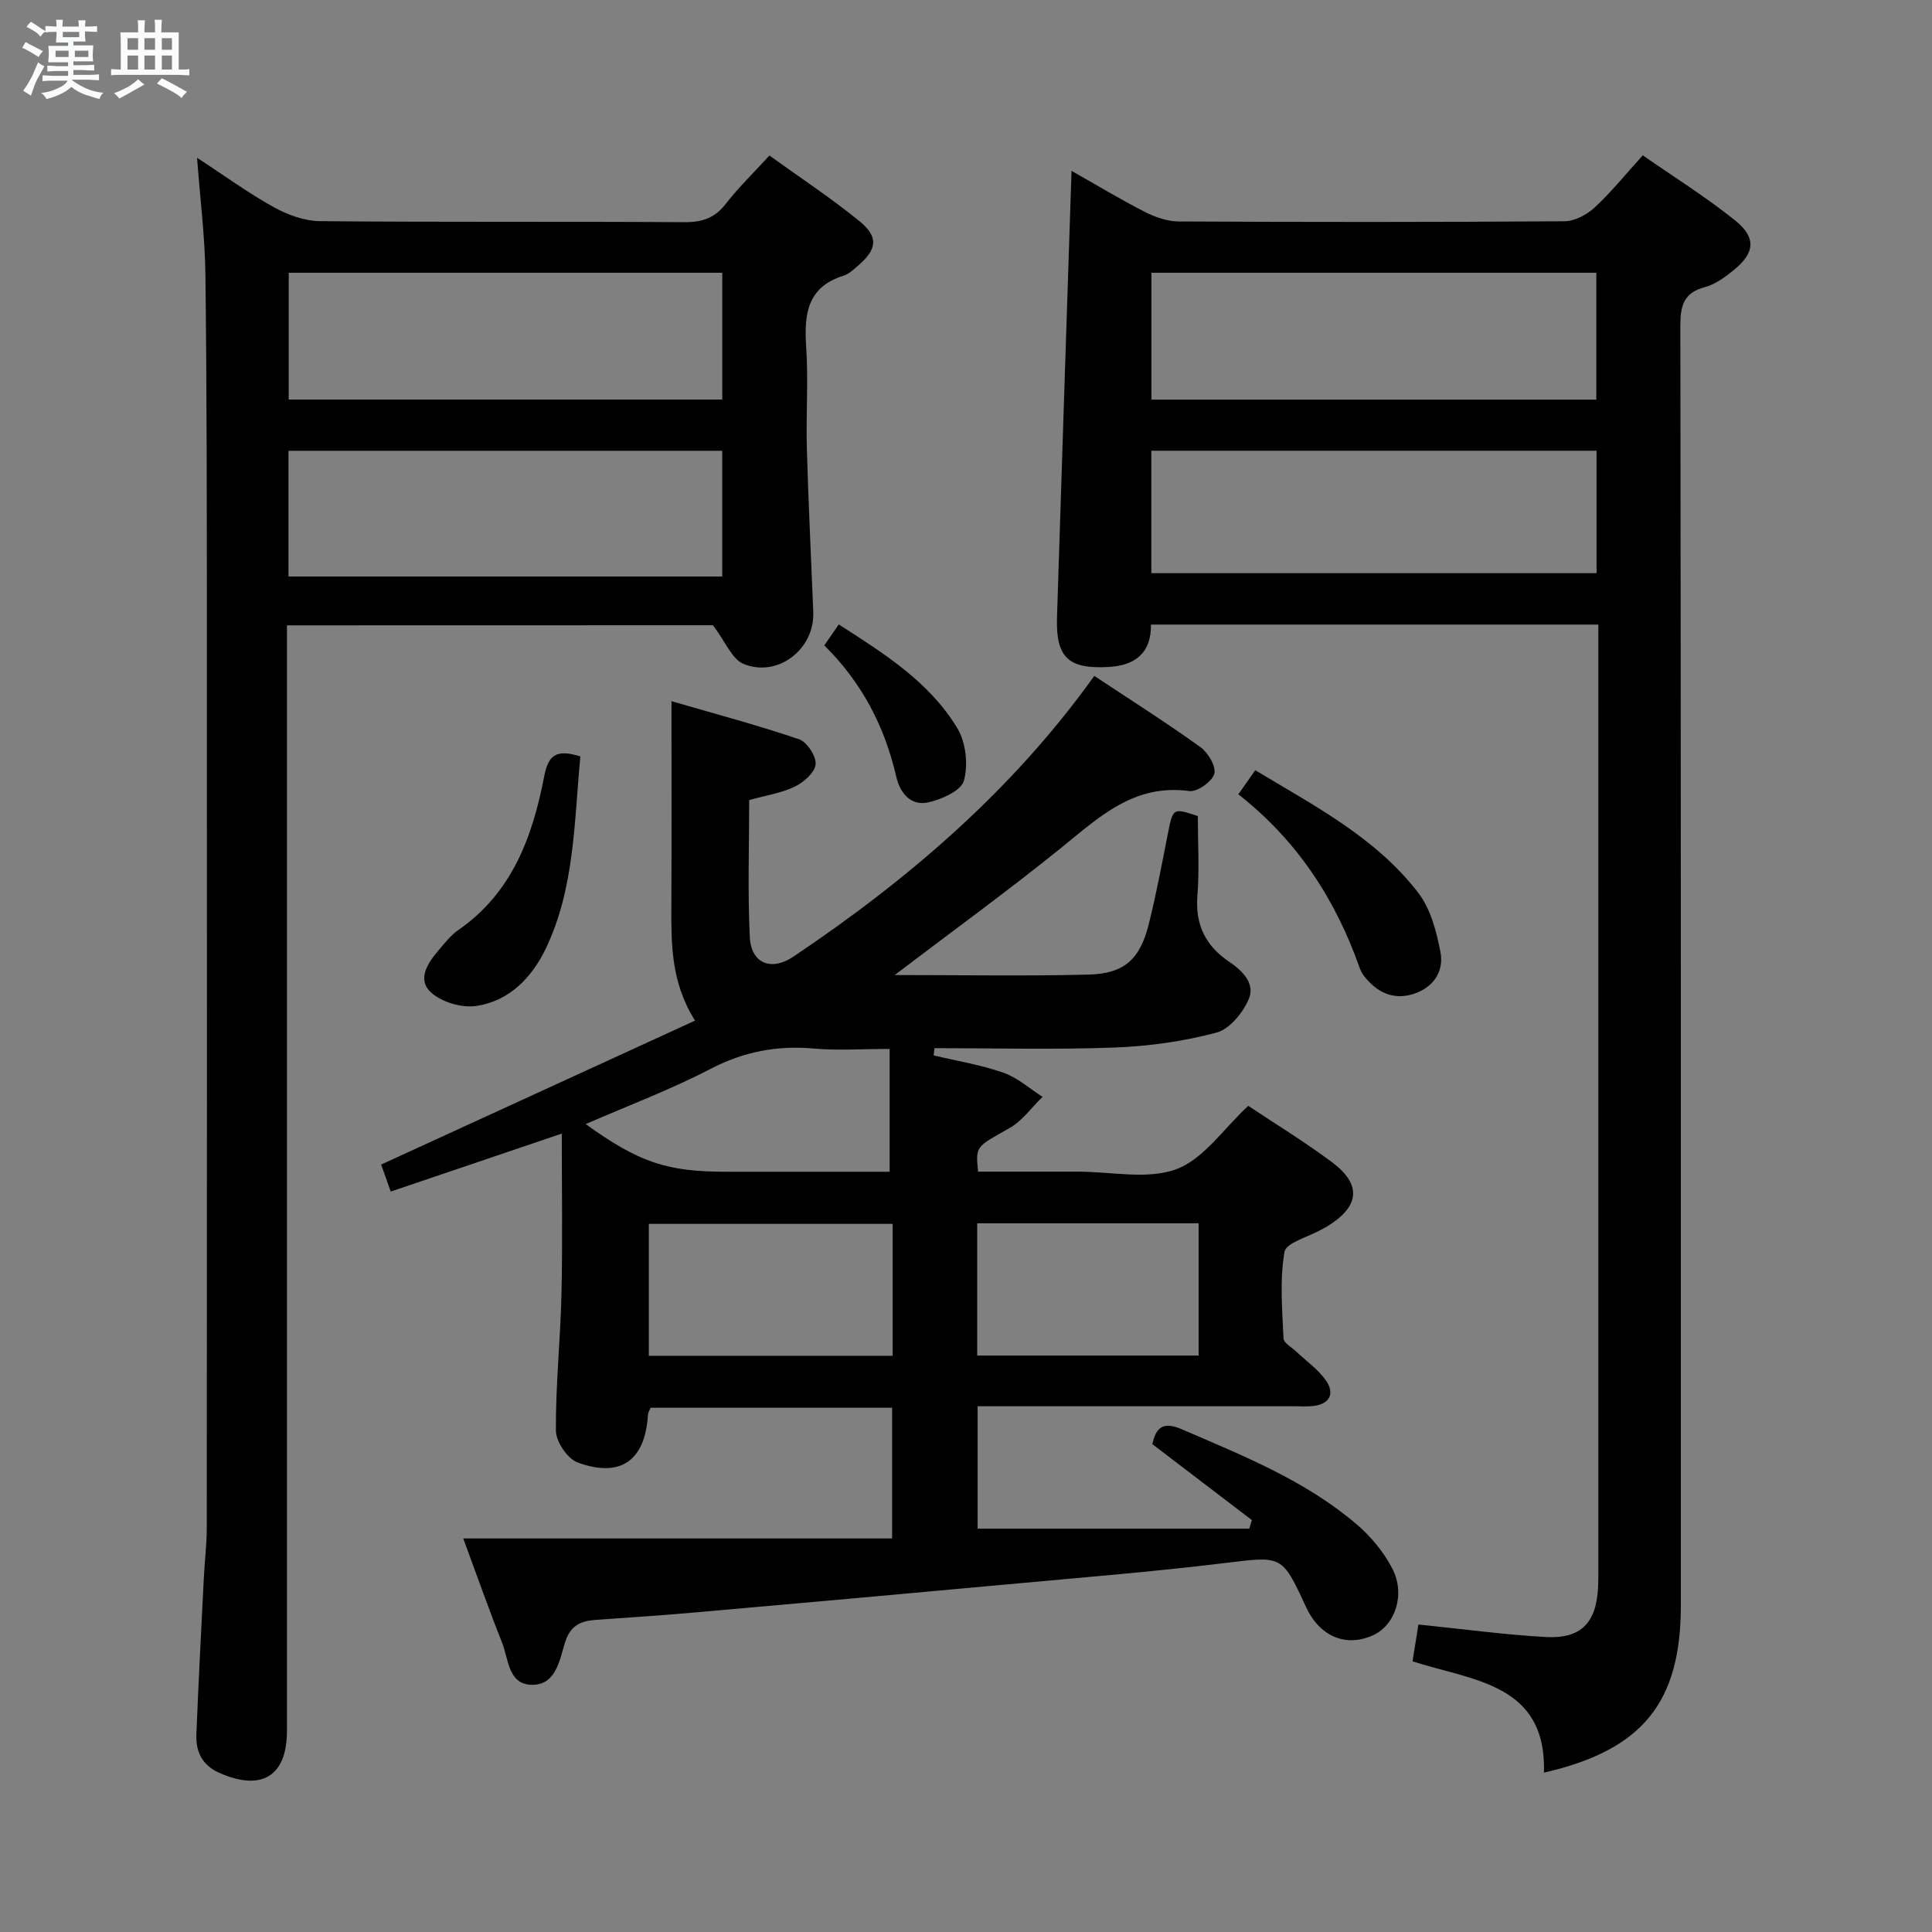 <svg enable-background="new 0 0 400 400" viewBox="0 0 400 400" xmlns="http://www.w3.org/2000/svg"><rect x="0" y="0" width="400" height="400" fill="#808080" stroke="none"/><path d="m6.8 9.5c.6.3 1.3.7 2.1 1.1-.4.4-.7.8-.9 1.2-.7-.4-1.3-.8-1.8-1.1s-1.1-.6-1.6-.8c.2-.4.5-.8.7-1.2.4.2.8.5 1.5.8zm.9 6.9c-.3.6-.5 1.1-.7 1.7s-.4 1.1-.6 1.7c-.6-.4-1.1-.7-1.6-1 .7-1 1.2-1.8 1.5-2.4.3-.5.6-1.1.8-1.7.3-.6.5-1.2.8-1.8.3.3.8.6 1.3.8-.7 1.3-1.2 2.2-1.5 2.7zm.1-11c.4.3 1 .7 1.7 1.1-.5.2-.8.6-1.1 1.1-.5-.6-1-1-1.4-1.2s-.9-.6-1.5-.8c.2-.4.5-.7.9-1.1.5.3.9.6 1.4.9zm10.5 13.1c1 .4 2 .6 3.1.7-.4.4-.7.8-.8 1.3-.9-.2-1.9-.6-3-.9-1-.4-2-.9-2.8-1.6-.5.4-1.1.9-1.9 1.3s-1.9.9-3.3 1.2c-.1-.3-.5-.8-1.1-1.3 1 0 2.1-.3 3.2-.8 1.2-.5 1.9-1 2.3-1.7h-3.2c-.4 0-1 0-2 .1v-1.2c1 0 1.7.1 2 .1h3.3v-1h-2.3c-.2 0-.9 0-2 .1v-1.2c1.2 0 1.9.1 2 .1h2.3v-.8h-4.1c0-.7.1-1.2.1-1.6 0-.5 0-1.1-.1-1.8h4.1v-.7h-2.5c0-.6.1-1.1.1-1.6v-.6h-.5c-.4 0-1 0-1.8.1v-1.3c1.2 0 1.9.1 2.1.1h.2c0-.3 0-.8-.1-1.4h1.4c0 .6-.1 1-.1 1.4h3.4c0-.4 0-.8-.1-1.3h1.5c0 .4-.1.9-.1 1.3.7 0 1.5 0 2.5-.1v1.2c-1 0-1.8-.1-2.5-.1v.6c0 .3 0 .8.1 1.5h-2.5v.8h4.1c0 .7-.1 1.3-.1 1.8s0 1 .1 1.5h-4.1v.8h1.4c.8 0 1.8 0 2.9-.1v1.2c-1 0-1.9-.1-2.8-.1h-1.5v1h3.2c.3 0 1 0 2.1-.1v1.2c-1.1 0-1.8-.1-2.1-.1h-3.4l-.1.1c1.4 1 2.4 1.5 3.4 1.9zm-4.1-6.7v-1.3h-2.7v1.3zm2.2-4.1v-1.1h-3.4v1.1zm1.9 4.1v-1.3h-2.8v1.3z" fill="#fafbfc"/><path d="m37 6.7v2.3 5.4c1 0 1.8 0 2.2-.1v1.3c-.6 0-1.5-.1-2.5-.1h-11.9c-.7 0-1.3 0-1.8.1v-1.3c.5 0 1.1.1 2 .1v-5.2c0-1 0-1.8-.1-2.5h3.7c0-1.3 0-2.1-.1-2.5h1.5c0 .4-.1 1.3-.1 2.5h2.2c0-1.2 0-2.1-.1-2.6h1.5c0 .4-.1 1.3-.1 2.6zm-12.3 13.7c-.3-.4-.7-.8-1.1-1.1 1.1-.4 2.1-.9 2.9-1.3.8-.5 1.5-1 2.1-1.6.4.4.9.8 1.3 1.1-2.5 1.4-4.2 2.4-5.2 2.9zm3.9-10.1v-2.4h-2.2v2.4zm0 4.1v-2.9h-2.2v2.9zm3.5-4.1v-2.4h-2.2v2.4zm0 4.1v-2.9h-2.2v2.9zm.4 2.9 1-1.1c.6.3 1.4.7 2.5 1.3s2 1.1 2.7 1.5c-.4.4-.8.8-1.1 1.3-.8-.8-2.5-1.7-5.1-3zm3.1-7v-2.4h-2.1v2.4zm0 4.1v-2.9h-2.1v2.9z" fill="#fafbfc"/><g fill="#000001"><path d="m185.24 201.87c13.83 0 26.96.24 40.08-.09 7.5-.19 10.72-3.17 12.55-10.55 1.52-6.11 2.68-12.31 3.9-18.49 1.09-5.49 1.03-5.5 6.23-3.78 0 5.64.34 11.12-.09 16.53-.49 6.01 1.78 10.41 6.55 13.61 2.87 1.92 5.39 4.56 4.12 7.65-1.18 2.87-3.98 6.31-6.72 7.04-6.83 1.82-14.01 2.82-21.08 3.09-12.42.46-24.87.13-37.31.13-.06.5-.11 1-.17 1.5 4.83 1.15 9.78 1.95 14.44 3.58 2.93 1.02 5.42 3.29 8.11 5-2.27 2.2-4.2 4.98-6.86 6.48-6.92 3.9-7.05 3.68-6.48 9.01h18.24 2.5c6.83-.01 14.3 1.71 20.31-.52 5.65-2.1 9.75-8.36 14.88-13.11 5.54 3.7 11.64 7.42 17.35 11.68 6.17 4.61 5.71 9.12-.89 13.21-.42.26-.88.48-1.31.72-2.67 1.53-7.32 2.71-7.65 4.64-1.01 5.81-.47 11.92-.2 17.9.04.96 1.73 1.86 2.67 2.76 2.04 1.94 4.45 3.61 6.05 5.86 2.05 2.89.76 5.07-2.76 5.4-1.16.11-2.33.03-3.5.03-20 0-39.99 0-59.99 0-1.8 0-3.61 0-5.8 0v25.34h56.23c.18-.59.37-1.18.55-1.77-6.78-5.18-13.57-10.36-20.6-15.72.71-3.39 2.15-4.79 6.08-3.09 12.67 5.47 25.54 10.58 36.18 19.66 2.96 2.52 5.64 5.75 7.41 9.18 2.79 5.38.58 11.75-4 13.82-5.63 2.54-11.06.24-13.88-5.89-5-10.86-4.95-10.51-16.96-9.05-15.01 1.82-30.09 3.03-45.14 4.42-21.35 1.97-42.7 3.88-64.05 5.76-6.96.61-13.93 1.09-20.89 1.57-3.22.22-5.3 1.2-6.4 4.8-1.09 3.56-1.85 8.74-6.86 8.64-4.88-.09-4.78-5.31-6.11-8.67-2.7-6.77-5.11-13.65-8.06-21.63h88.79c0-9.64 0-18.21 0-27.06-16.75 0-33.33 0-50 0-.21.52-.51.95-.54 1.4-.58 9.48-5.59 13.2-14.55 9.94-2.11-.77-4.51-4.32-4.52-6.61-.06-9.46.95-18.92 1.16-28.39.24-10.95.06-21.9.06-33.1-11.53 3.91-23.23 7.88-35.41 12-.85-2.38-1.48-4.17-1.99-5.59 21.78-9.99 43.17-19.8 64.99-29.8-5.05-8.03-4.93-15.99-4.9-23.98.06-13.65.02-27.29.02-42.16 9.25 2.69 17.95 5 26.45 7.9 1.63.56 3.56 3.53 3.39 5.19-.17 1.7-2.48 3.72-4.32 4.61-2.79 1.34-5.99 1.81-9.43 2.78 0 9.47-.33 18.94.13 28.37.27 5.5 4.47 7.1 9 4.06 23.79-15.98 45.33-34.4 62.32-58.14 7.39 4.89 14.81 9.6 21.94 14.71 1.6 1.15 3.33 4.04 2.91 5.55-.45 1.62-3.54 3.8-5.18 3.58-11.52-1.57-18.77 5.49-26.69 11.89-10.99 8.87-22.42 17.16-34.3 26.2zm-.43 51.52c-17.15 0-33.82 0-50.48 0v27.31h50.48c0-9.21 0-18.12 0-27.31zm17.51 27.26h45.84c0-9.37 0-18.39 0-27.38-15.49 0-30.54 0-45.84 0zm-18.13-63.48c-5.76 0-10.76.36-15.69-.08-7.6-.68-14.49.63-21.37 4.2-8.29 4.31-17.1 7.62-25.87 11.44 11.03 7.94 16.8 9.87 29.12 9.87h18.96 14.85c0-8.72 0-16.75 0-25.43z"/><path d="m221.85 35.37c5.05 2.86 10 5.85 15.14 8.48 2.13 1.09 4.65 1.98 6.99 2 26.66.14 53.32.15 79.97-.04 2.11-.02 4.62-1.38 6.23-2.87 3.39-3.14 6.32-6.79 9.94-10.78 6.48 4.51 13.09 8.63 19.12 13.48 4.44 3.57 4.08 6.74-.3 10.29-1.78 1.44-3.8 2.94-5.95 3.51-4.44 1.19-5.09 3.85-5.09 8.04.13 88.3.1 176.61.1 264.91 0 20.07-7.89 29.94-28.34 34.61.53-18.48-14.69-18.99-27.21-23.04.45-2.81.85-5.31 1.22-7.62 9.25.94 17.8 2.11 26.38 2.59 7.36.4 10.52-3.01 10.82-10.5.07-1.66.05-3.33.05-5 0-62.65 0-125.29 0-187.94 0-1.97 0-3.93 0-6.18-31.02 0-61.6 0-92.63 0 .09 5.69-3.06 8.46-8.75 8.78-8.31.46-10.96-1.91-10.7-10.25.96-30.61 1.99-61.19 3.01-92.47zm108.65 47.37c0-8.94 0-17.61 0-26.27-30.96 0-61.5 0-92.11 0v26.27zm.05 35.93c0-8.85 0-17.09 0-25.35-30.94 0-61.48 0-92.18 0v25.35z"/><path d="m59.41 129.47v6.48 222.41c0 9.37-5.22 12.56-13.96 8.71-3.6-1.58-4.93-4.39-4.79-7.96.42-10.8 1-21.6 1.54-32.4.17-3.49.61-6.97.61-10.45.04-62.64.05-125.28.02-187.92-.01-23.82-.01-47.64-.3-71.46-.09-7.78-1.08-15.54-1.73-24.22 5.68 3.71 10.6 7.31 15.89 10.24 2.87 1.59 6.37 2.86 9.59 2.89 25.15.23 50.31.05 75.47.21 3.66.02 6.25-.87 8.52-3.8 2.62-3.38 5.73-6.39 9.03-10 6.34 4.57 12.71 8.77 18.61 13.56 4.07 3.3 3.69 5.89-.36 9.33-.88.75-1.8 1.65-2.85 1.97-7.62 2.35-8.24 8.03-7.79 14.8.47 6.97-.06 13.99.14 20.98.32 11.3.88 22.6 1.33 33.9.3 7.62-7.29 13.62-14.43 10.72-2.4-.97-3.73-4.57-6.34-8.01-28.01.02-57.75.02-88.2.02zm90.13-73c-29.99 0-59.69 0-89.76 0v26.25h89.76c0-8.83 0-17.39 0-26.25zm-89.81 62.89h89.8c0-8.9 0-17.34 0-26.03-30.03 0-59.76 0-89.8 0z"/><path d="m256.38 164.45c1.38-1.95 2.3-3.26 3.51-4.98 12.27 7.39 24.95 13.93 33.75 25.38 2.56 3.33 3.78 8.02 4.59 12.29.8 4.2-1.68 7.5-5.84 8.72-4.11 1.21-7.48-.53-10.03-3.85-.4-.52-.69-1.15-.91-1.77-4.99-14.08-12.86-26.22-25.07-35.79z"/><path d="m120.16 156.61c-1.3 13.55-1.16 27.26-7.17 39.8-2.87 5.99-7.58 10.9-14.47 11.87-2.94.42-6.96-.77-9.18-2.71-3.09-2.7-.84-6.11 1.41-8.76 1.29-1.52 2.56-3.17 4.17-4.28 11.12-7.7 15.34-19.32 17.74-31.74.85-4.42 2.45-5.77 7.5-4.18z"/><path d="m170.66 133.62c1.07-1.54 1.9-2.75 3-4.34 9.4 6.05 18.79 11.91 24.58 21.55 1.75 2.92 2.23 7.51 1.33 10.8-.56 2.07-4.6 3.87-7.36 4.49-3.65.82-5.88-1.95-6.65-5.32-2.38-10.27-6.97-19.33-14.9-27.18z"/></g></svg>